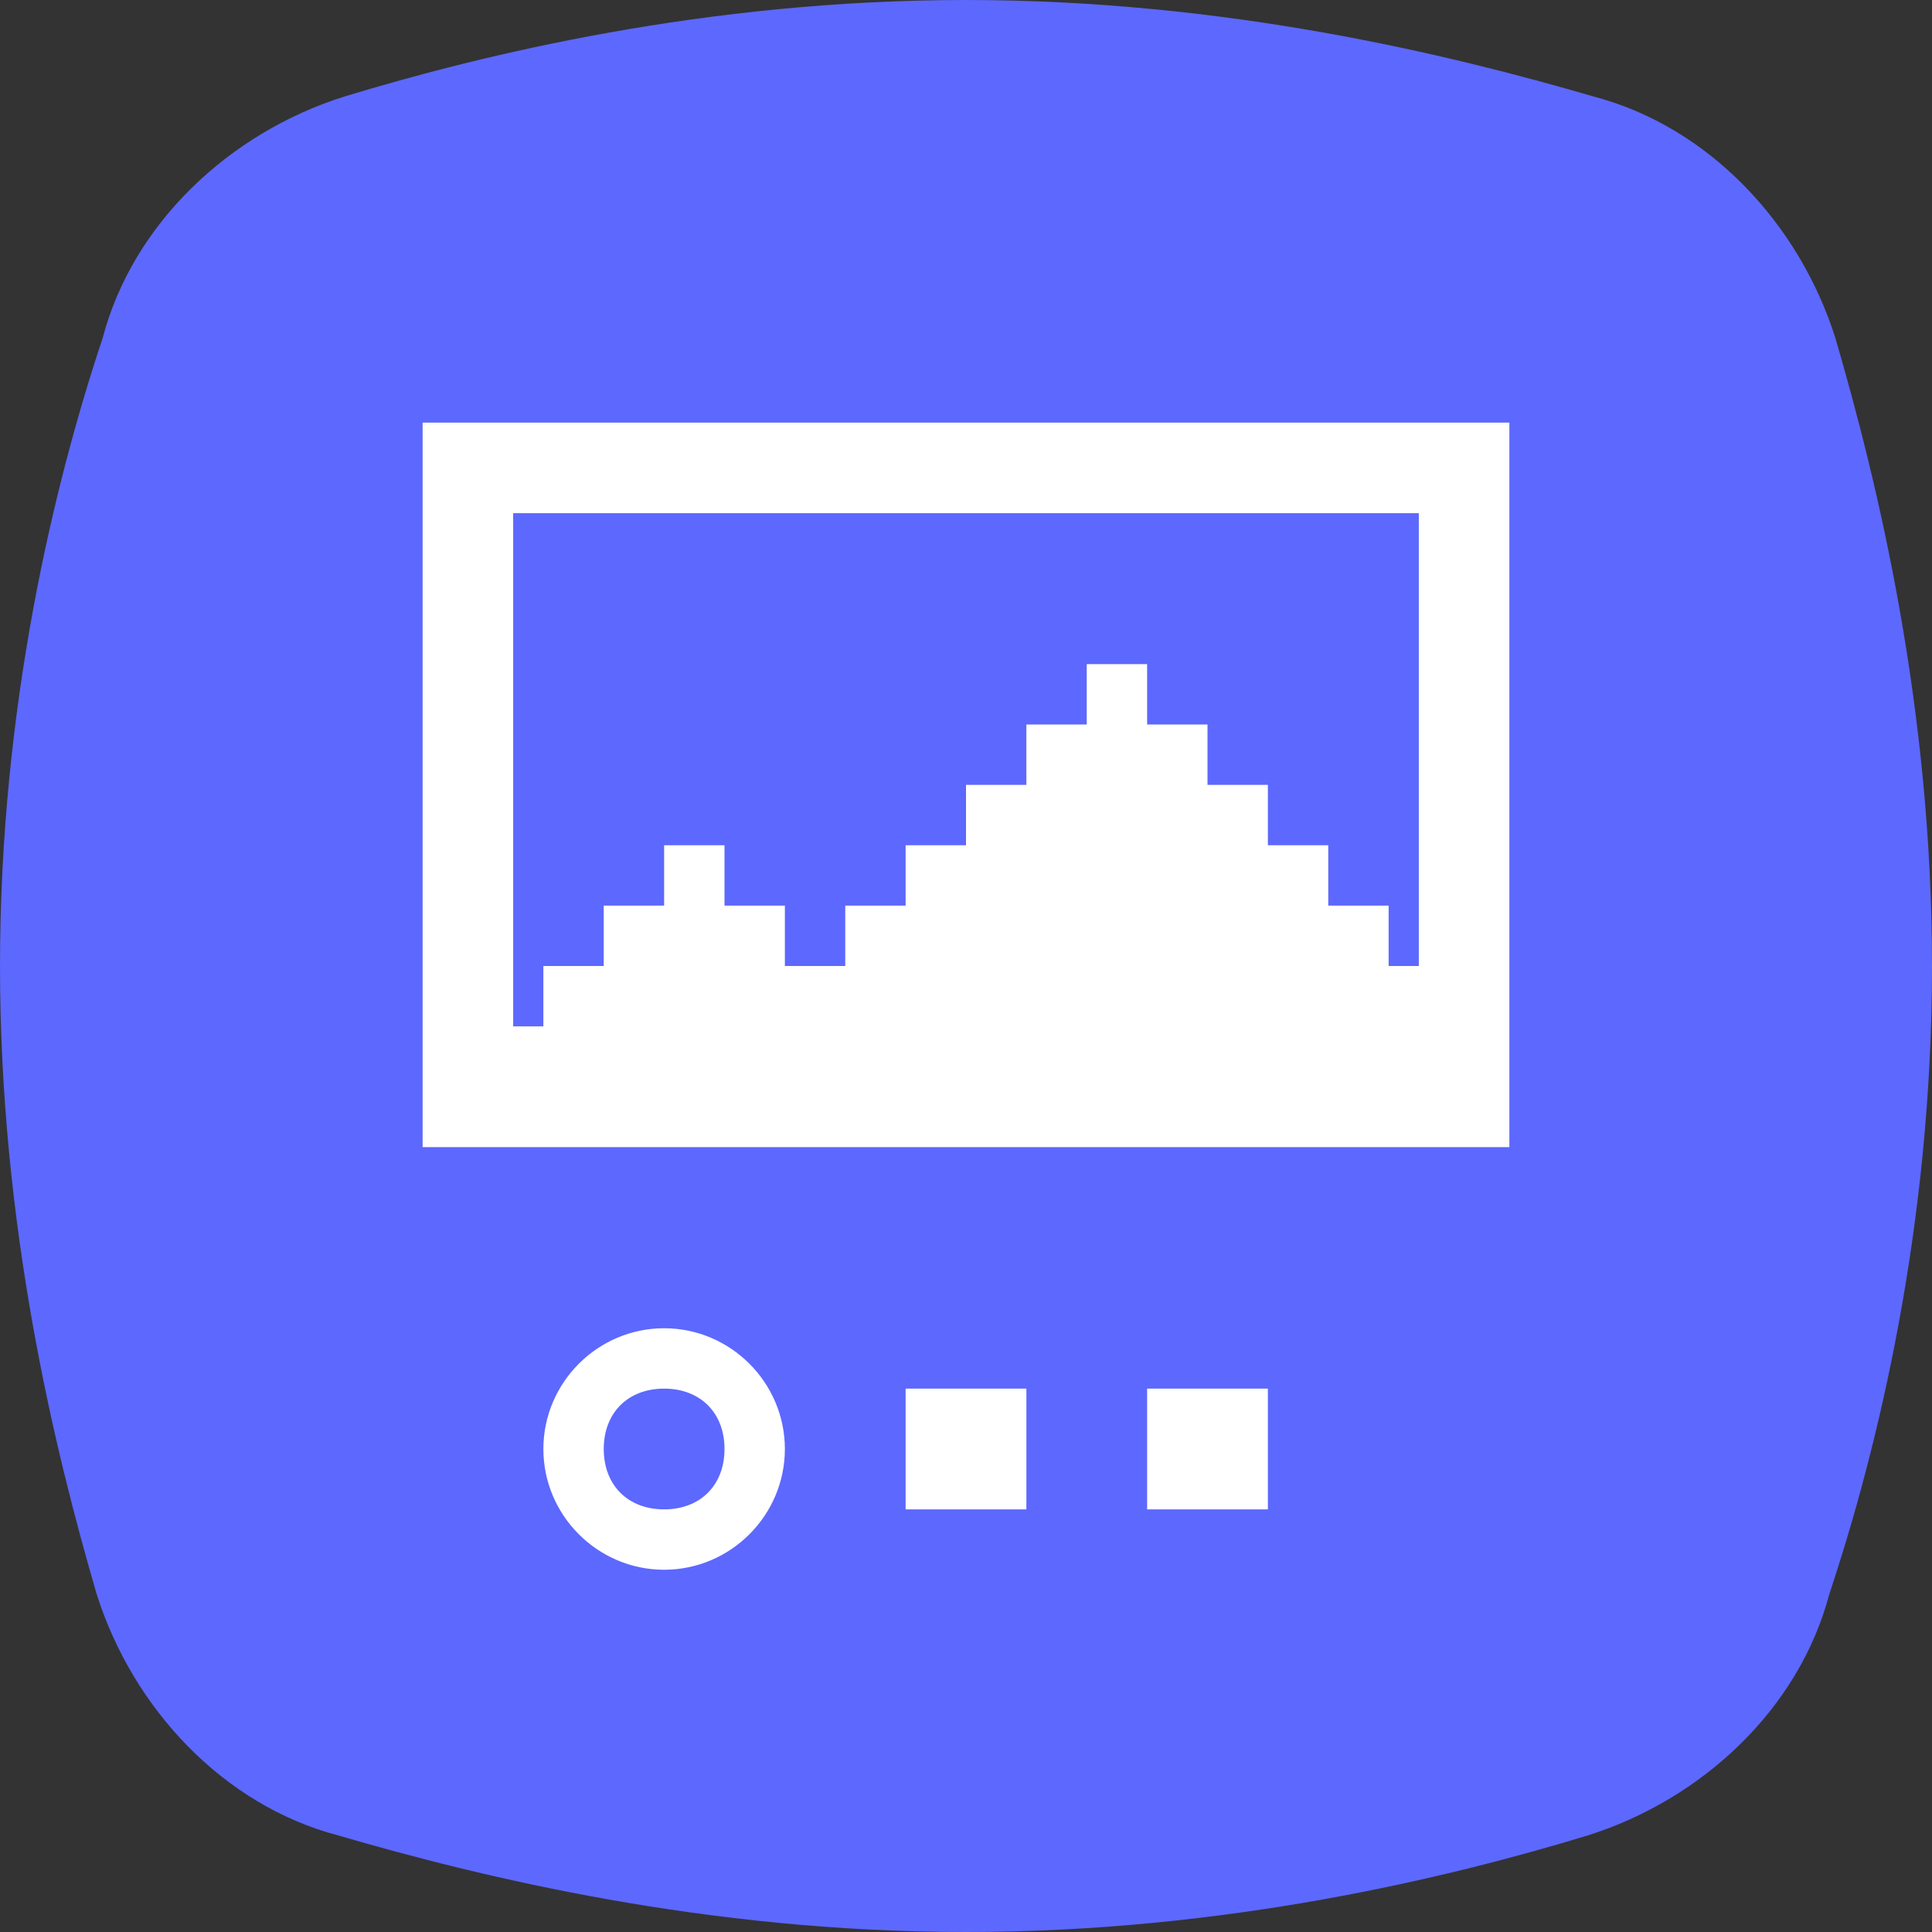 <?xml version="1.0" encoding="utf-8"?>
<!-- Generator: Adobe Illustrator 19.2.0, SVG Export Plug-In . SVG Version: 6.00 Build 0)  -->
<svg version="1.1" id="Layer_1" xmlns="http://www.w3.org/2000/svg" xmlns:xlink="http://www.w3.org/1999/xlink" x="0px" y="0px"
	 viewBox="0 0 32 32" style="enable-background:new 0 0 32 32;" xml:space="preserve">
<rect x="0" y="0" width="32" height="32" fill="#333333" stroke="none"/>
<style type="text/css">
	.st0{fill:#5D68FE;}
	.st1{fill:#FFFFFF;}
</style>
<path class="st0" d="M30.4,5.6c-0.6-1.9-2.1-3.5-4-4C24,0.9,20.3,0,16,0l0,0l0,0C11.7,0,8,0.9,5.7,1.6c-1.9,0.6-3.5,2.1-4,4
	C0.9,8,0,11.7,0,16s0.9,8,1.6,10.4c0.6,1.9,2.1,3.5,4,4C8,31.1,11.7,32,16,32l0,0l0,0c4.3,0,8-0.9,10.3-1.6c1.9-0.6,3.5-2.1,4-4
	C31.1,24,32,20.3,32,16S31.1,8,30.4,5.6z"/>
<g>
	<path class="st1" d="M23.5,8.5v9h-15v-9H23.5 M25,7H7v11v1h18v-1V7L25,7z"/>
</g>
<polygon class="st1" points="23,16 23,15 22,15 22,14 21,14 21,13 20,13 20,12 19,12 19,11 18,11 18,12 17,12 17,13 16,13 16,14 
	15,14 15,15 14,15 14,16 13,16 13,15 12,15 12,14 11,14 11,15 10,15 10,16 9,16 9,17 8,17 8,18 9,18 10,18 11,18 12,18 13,18 14,18 
	15,18 16,18 17,18 18,18 19,18 20,18 21,18 22,18 23,18 24,18 24,17 24,16 "/>
<g>
	<path class="st1" d="M11,23c0.6,0,1,0.4,1,1s-0.4,1-1,1s-1-0.4-1-1S10.4,23,11,23 M11,22c-1.1,0-2,0.9-2,2s0.9,2,2,2s2-0.9,2-2
		S12.1,22,11,22L11,22z"/>
</g>
<rect x="15" y="23" class="st1" width="2" height="2"/>
<rect x="19" y="23" class="st1" width="2" height="2"/>
</svg>
